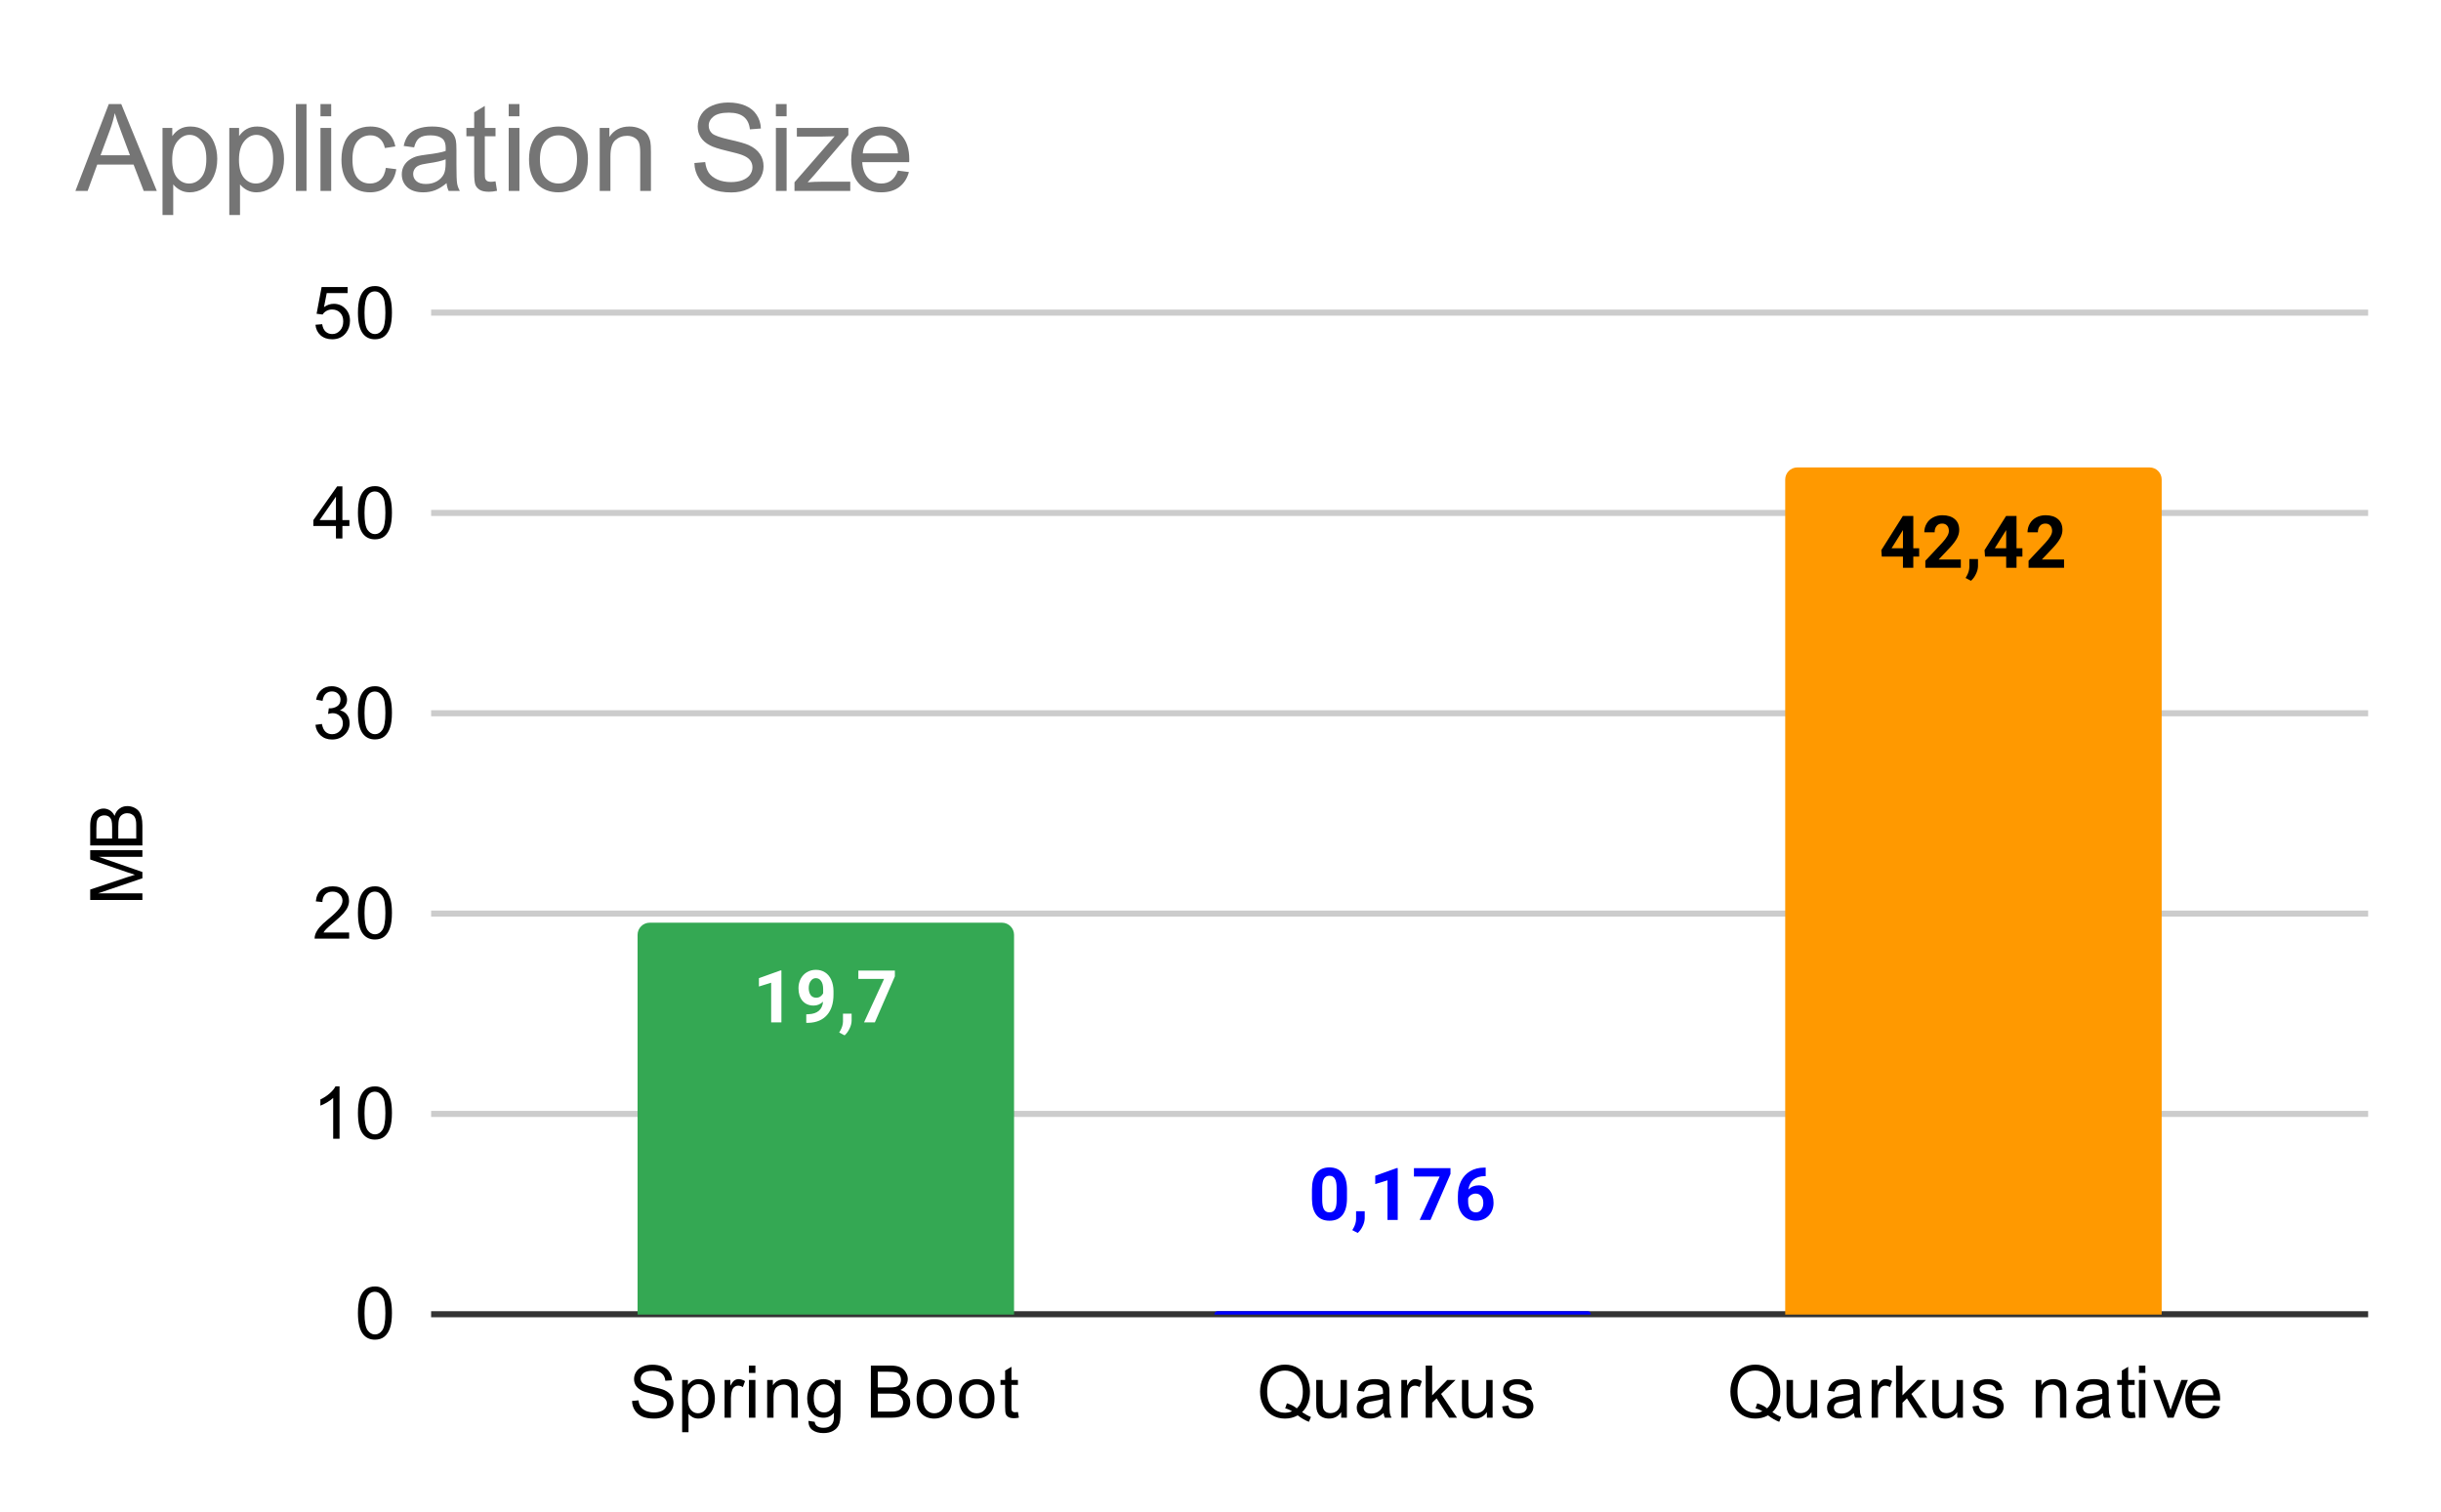 <svg version="1.1" viewBox="0.0 0.0 402.0 249.0" fill="none" stroke="none" stroke-linecap="square" stroke-miterlimit="10" width="402" height="249" xmlns:xlink="http://www.w3.org/1999/xlink" xmlns="http://www.w3.org/2000/svg"><path fill="#ffffff" d="M0 0L402.0 0L402.0 249.0L0 249.0L0 0Z" fill-rule="nonzero"/><path stroke="#333333" stroke-width="1.0" stroke-linecap="butt" d="M71.5 216.5L389.5 216.5" fill-rule="nonzero"/><path stroke="#cccccc" stroke-width="1.0" stroke-linecap="butt" d="M71.5 183.5L389.5 183.5" fill-rule="nonzero"/><path stroke="#cccccc" stroke-width="1.0" stroke-linecap="butt" d="M71.5 150.5L389.5 150.5" fill-rule="nonzero"/><path stroke="#cccccc" stroke-width="1.0" stroke-linecap="butt" d="M71.5 117.5L389.5 117.5" fill-rule="nonzero"/><path stroke="#cccccc" stroke-width="1.0" stroke-linecap="butt" d="M71.5 84.5L389.5 84.5" fill-rule="nonzero"/><path stroke="#cccccc" stroke-width="1.0" stroke-linecap="butt" d="M71.5 51.5L389.5 51.5" fill-rule="nonzero"/><clipPath id="id_0"><path d="M71.45 51.75L389.55 51.75L389.55 216.55L71.45 216.55L71.45 51.75Z" clip-rule="nonzero"/></clipPath><path stroke="#000000" stroke-width="2.0" stroke-linecap="butt" stroke-opacity="0.0" clip-path="url(#id_0)" d="M167.0 217.0L105.0 217.0L105.0 154.0C105.0 152.895 105.895 152.0 107.0 152.0L165.0 152.0C166.105 152.0 167.0 152.895 167.0 154.0Z" fill-rule="nonzero"/><path fill="#34a853" clip-path="url(#id_0)" d="M167.0 217.0L105.0 217.0L105.0 154.0C105.0 152.895 105.895 152.0 107.0 152.0L165.0 152.0C166.105 152.0 167.0 152.895 167.0 154.0Z" fill-rule="nonzero"/><path stroke="#000000" stroke-width="2.0" stroke-linecap="butt" stroke-opacity="0.0" clip-path="url(#id_0)" d="M262.0 217.0L200.0 217.0L200.0 216.5C200.0 216.224 200.224 216.0 200.5 216.0L261.5 216.0C261.776 216.0 262.0 216.224 262.0 216.5Z" fill-rule="nonzero"/><path fill="#0000ff" clip-path="url(#id_0)" d="M262.0 217.0L200.0 217.0L200.0 216.5C200.0 216.224 200.224 216.0 200.5 216.0L261.5 216.0C261.776 216.0 262.0 216.224 262.0 216.5Z" fill-rule="nonzero"/><path stroke="#000000" stroke-width="2.0" stroke-linecap="butt" stroke-opacity="0.0" clip-path="url(#id_0)" d="M356.0 217.0L294.0 217.0L294.0 79.0C294.0 77.895 294.895 77.0 296.0 77.0L354.0 77.0C355.105 77.0 356.0 77.895 356.0 79.0Z" fill-rule="nonzero"/><path fill="#ff9900" clip-path="url(#id_0)" d="M356.0 217.0L294.0 217.0L294.0 79.0C294.0 77.895 294.895 77.0 296.0 77.0L354.0 77.0C355.105 77.0 356.0 77.895 356.0 79.0Z" fill-rule="nonzero"/><path stroke="#34a853" stroke-width="3.0" stroke-linejoin="round" stroke-linecap="round" d="M128.688 168.419L127.0 168.419L127.0 161.888L124.984 162.513L124.984 161.138L128.516 159.872L128.688 159.872L128.688 168.419ZM135.547 165.013Q134.875 165.653 134.0 165.653Q132.859 165.653 132.172 164.888Q131.5 164.106 131.5 162.794Q131.5 161.95 131.859 161.247Q132.234 160.544 132.891 160.153Q133.547 159.763 134.375 159.763Q135.219 159.763 135.875 160.184Q136.531 160.606 136.891 161.403Q137.25 162.2 137.266 163.216L137.266 163.841Q137.266 165.981 136.203 167.2Q135.141 168.419 133.188 168.497L132.781 168.497L132.781 167.091L133.156 167.075Q135.359 166.981 135.547 165.013ZM134.406 164.356Q134.828 164.356 135.109 164.153Q135.406 163.934 135.562 163.638L135.562 162.95Q135.562 162.091 135.234 161.622Q134.906 161.138 134.359 161.138Q133.844 161.138 133.516 161.606Q133.188 162.059 133.188 162.763Q133.188 163.466 133.5 163.919Q133.828 164.356 134.406 164.356ZM139.094 170.559L138.203 170.091L138.422 169.716Q138.812 168.997 138.828 168.294L138.828 166.981L140.25 166.981L140.25 168.153Q140.234 168.794 139.906 169.45Q139.594 170.122 139.094 170.559ZM147.375 160.841L144.078 168.419L142.297 168.419L145.594 161.263L141.359 161.263L141.359 159.888L147.375 159.888L147.375 160.841Z" fill-rule="nonzero"/><path fill="#ffffff" d="M128.688 168.419L127.0 168.419L127.0 161.888L124.984 162.513L124.984 161.138L128.516 159.872L128.688 159.872L128.688 168.419ZM135.547 165.013Q134.875 165.653 134.0 165.653Q132.859 165.653 132.172 164.888Q131.5 164.106 131.5 162.794Q131.5 161.95 131.859 161.247Q132.234 160.544 132.891 160.153Q133.547 159.763 134.375 159.763Q135.219 159.763 135.875 160.184Q136.531 160.606 136.891 161.403Q137.25 162.2 137.266 163.216L137.266 163.841Q137.266 165.981 136.203 167.2Q135.141 168.419 133.188 168.497L132.781 168.497L132.781 167.091L133.156 167.075Q135.359 166.981 135.547 165.013ZM134.406 164.356Q134.828 164.356 135.109 164.153Q135.406 163.934 135.562 163.638L135.562 162.95Q135.562 162.091 135.234 161.622Q134.906 161.138 134.359 161.138Q133.844 161.138 133.516 161.606Q133.188 162.059 133.188 162.763Q133.188 163.466 133.5 163.919Q133.828 164.356 134.406 164.356ZM139.094 170.559L138.203 170.091L138.422 169.716Q138.812 168.997 138.828 168.294L138.828 166.981L140.25 166.981L140.25 168.153Q140.234 168.794 139.906 169.45Q139.594 170.122 139.094 170.559ZM147.375 160.841L144.078 168.419L142.297 168.419L145.594 161.263L141.359 161.263L141.359 159.888L147.375 159.888L147.375 160.841Z" fill-rule="nonzero"/><path stroke="#ffffff" stroke-width="3.0" stroke-linejoin="round" stroke-linecap="round" d="M221.828 197.439Q221.828 199.204 221.094 200.157Q220.359 201.095 218.953 201.095Q217.547 201.095 216.812 200.173Q216.078 199.251 216.062 197.532L216.062 195.954Q216.062 194.173 216.797 193.251Q217.547 192.314 218.938 192.314Q220.328 192.314 221.062 193.236Q221.812 194.157 221.828 195.876L221.828 197.439ZM220.125 195.72Q220.125 194.657 219.828 194.173Q219.547 193.689 218.938 193.689Q218.344 193.689 218.047 194.157Q217.766 194.611 217.75 195.595L217.75 197.657Q217.75 198.704 218.031 199.22Q218.312 199.72 218.953 199.72Q219.562 199.72 219.844 199.236Q220.125 198.751 220.125 197.751L220.125 195.72ZM223.594 203.111L222.703 202.642L222.922 202.267Q223.312 201.548 223.328 200.845L223.328 199.532L224.75 199.532L224.75 200.704Q224.734 201.345 224.406 202.001Q224.094 202.673 223.594 203.111ZM230.188 200.97L228.5 200.97L228.5 194.439L226.484 195.064L226.484 193.689L230.016 192.423L230.188 192.423L230.188 200.97ZM238.875 193.392L235.578 200.97L233.797 200.97L237.094 193.814L232.859 193.814L232.859 192.439L238.875 192.439L238.875 193.392ZM244.672 192.345L244.672 193.751L244.516 193.751Q243.359 193.767 242.656 194.345Q241.969 194.923 241.828 195.954Q242.5 195.267 243.531 195.267Q244.656 195.267 245.312 196.064Q245.969 196.861 245.969 198.157Q245.969 198.986 245.609 199.657Q245.25 200.329 244.578 200.72Q243.922 201.095 243.094 201.095Q241.75 201.095 240.922 200.157Q240.094 199.204 240.094 197.642L240.094 197.032Q240.094 195.642 240.609 194.579Q241.141 193.517 242.109 192.939Q243.094 192.361 244.391 192.345L244.672 192.345ZM243.016 196.626Q242.609 196.626 242.266 196.845Q241.938 197.048 241.781 197.407L241.781 197.923Q241.781 198.767 242.109 199.251Q242.453 199.72 243.062 199.72Q243.609 199.72 243.938 199.298Q244.281 198.861 244.281 198.173Q244.281 197.47 243.938 197.048Q243.594 196.626 243.016 196.626Z" fill-rule="nonzero"/><path fill="#0000ff" d="M221.828 197.439Q221.828 199.204 221.094 200.157Q220.359 201.095 218.953 201.095Q217.547 201.095 216.812 200.173Q216.078 199.251 216.062 197.532L216.062 195.954Q216.062 194.173 216.797 193.251Q217.547 192.314 218.938 192.314Q220.328 192.314 221.062 193.236Q221.812 194.157 221.828 195.876L221.828 197.439ZM220.125 195.72Q220.125 194.657 219.828 194.173Q219.547 193.689 218.938 193.689Q218.344 193.689 218.047 194.157Q217.766 194.611 217.75 195.595L217.75 197.657Q217.75 198.704 218.031 199.22Q218.312 199.72 218.953 199.72Q219.562 199.72 219.844 199.236Q220.125 198.751 220.125 197.751L220.125 195.72ZM223.594 203.111L222.703 202.642L222.922 202.267Q223.312 201.548 223.328 200.845L223.328 199.532L224.75 199.532L224.75 200.704Q224.734 201.345 224.406 202.001Q224.094 202.673 223.594 203.111ZM230.188 200.97L228.5 200.97L228.5 194.439L226.484 195.064L226.484 193.689L230.016 192.423L230.188 192.423L230.188 200.97ZM238.875 193.392L235.578 200.97L233.797 200.97L237.094 193.814L232.859 193.814L232.859 192.439L238.875 192.439L238.875 193.392ZM244.672 192.345L244.672 193.751L244.516 193.751Q243.359 193.767 242.656 194.345Q241.969 194.923 241.828 195.954Q242.5 195.267 243.531 195.267Q244.656 195.267 245.312 196.064Q245.969 196.861 245.969 198.157Q245.969 198.986 245.609 199.657Q245.25 200.329 244.578 200.72Q243.922 201.095 243.094 201.095Q241.75 201.095 240.922 200.157Q240.094 199.204 240.094 197.642L240.094 197.032Q240.094 195.642 240.609 194.579Q241.141 193.517 242.109 192.939Q243.094 192.361 244.391 192.345L244.672 192.345ZM243.016 196.626Q242.609 196.626 242.266 196.845Q241.938 197.048 241.781 197.407L241.781 197.923Q241.781 198.767 242.109 199.251Q242.453 199.72 243.062 199.72Q243.609 199.72 243.938 199.298Q244.281 198.861 244.281 198.173Q244.281 197.47 243.938 197.048Q243.594 196.626 243.016 196.626Z" fill-rule="nonzero"/><path stroke="#ff9900" stroke-width="3.0" stroke-linejoin="round" stroke-linecap="round" d="M315.094 90.315L316.062 90.315L316.062 91.69L315.094 91.69L315.094 93.534L313.391 93.534L313.391 91.69L309.906 91.69L309.828 90.627L313.375 85.002L315.094 85.002L315.094 90.315ZM311.516 90.315L313.391 90.315L313.391 87.315L313.281 87.502L311.516 90.315ZM322.922 93.534L317.078 93.534L317.078 92.377L319.844 89.424Q320.406 88.815 320.672 88.346Q320.953 87.877 320.953 87.471Q320.953 86.893 320.656 86.581Q320.375 86.252 319.844 86.252Q319.266 86.252 318.938 86.643Q318.609 87.034 318.609 87.69L316.906 87.69Q316.906 86.909 317.281 86.268Q317.656 85.612 318.328 85.252Q319.016 84.877 319.875 84.877Q321.188 84.877 321.922 85.518Q322.656 86.143 322.656 87.299Q322.656 87.94 322.328 88.596Q322.0 89.252 321.203 90.127L319.266 92.174L322.922 92.174L322.922 93.534ZM324.594 95.674L323.703 95.206L323.922 94.831Q324.312 94.112 324.328 93.409L324.328 92.096L325.75 92.096L325.75 93.268Q325.734 93.909 325.406 94.565Q325.094 95.237 324.594 95.674ZM332.094 90.315L333.062 90.315L333.062 91.69L332.094 91.69L332.094 93.534L330.391 93.534L330.391 91.69L326.906 91.69L326.828 90.627L330.375 85.002L332.094 85.002L332.094 90.315ZM328.516 90.315L330.391 90.315L330.391 87.315L330.281 87.502L328.516 90.315ZM339.922 93.534L334.078 93.534L334.078 92.377L336.844 89.424Q337.406 88.815 337.672 88.346Q337.953 87.877 337.953 87.471Q337.953 86.893 337.656 86.581Q337.375 86.252 336.844 86.252Q336.266 86.252 335.938 86.643Q335.609 87.034 335.609 87.69L333.906 87.69Q333.906 86.909 334.281 86.268Q334.656 85.612 335.328 85.252Q336.016 84.877 336.875 84.877Q338.188 84.877 338.922 85.518Q339.656 86.143 339.656 87.299Q339.656 87.94 339.328 88.596Q339.0 89.252 338.203 90.127L336.266 92.174L339.922 92.174L339.922 93.534Z" fill-rule="nonzero"/><path fill="#000000" d="M315.094 90.315L316.062 90.315L316.062 91.69L315.094 91.69L315.094 93.534L313.391 93.534L313.391 91.69L309.906 91.69L309.828 90.627L313.375 85.002L315.094 85.002L315.094 90.315ZM311.516 90.315L313.391 90.315L313.391 87.315L313.281 87.502L311.516 90.315ZM322.922 93.534L317.078 93.534L317.078 92.377L319.844 89.424Q320.406 88.815 320.672 88.346Q320.953 87.877 320.953 87.471Q320.953 86.893 320.656 86.581Q320.375 86.252 319.844 86.252Q319.266 86.252 318.938 86.643Q318.609 87.034 318.609 87.69L316.906 87.69Q316.906 86.909 317.281 86.268Q317.656 85.612 318.328 85.252Q319.016 84.877 319.875 84.877Q321.188 84.877 321.922 85.518Q322.656 86.143 322.656 87.299Q322.656 87.94 322.328 88.596Q322.0 89.252 321.203 90.127L319.266 92.174L322.922 92.174L322.922 93.534ZM324.594 95.674L323.703 95.206L323.922 94.831Q324.312 94.112 324.328 93.409L324.328 92.096L325.75 92.096L325.75 93.268Q325.734 93.909 325.406 94.565Q325.094 95.237 324.594 95.674ZM332.094 90.315L333.062 90.315L333.062 91.69L332.094 91.69L332.094 93.534L330.391 93.534L330.391 91.69L326.906 91.69L326.828 90.627L330.375 85.002L332.094 85.002L332.094 90.315ZM328.516 90.315L330.391 90.315L330.391 87.315L330.281 87.502L328.516 90.315ZM339.922 93.534L334.078 93.534L334.078 92.377L336.844 89.424Q337.406 88.815 337.672 88.346Q337.953 87.877 337.953 87.471Q337.953 86.893 337.656 86.581Q337.375 86.252 336.844 86.252Q336.266 86.252 335.938 86.643Q335.609 87.034 335.609 87.69L333.906 87.69Q333.906 86.909 334.281 86.268Q334.656 85.612 335.328 85.252Q336.016 84.877 336.875 84.877Q338.188 84.877 338.922 85.518Q339.656 86.143 339.656 87.299Q339.656 87.94 339.328 88.596Q339.0 89.252 338.203 90.127L336.266 92.174L339.922 92.174L339.922 93.534Z" fill-rule="nonzero"/><path fill="#000000" d="M23.45 148.259L14.856 148.259L14.856 146.541L20.934 144.509Q21.794 144.228 22.216 144.103Q21.747 143.963 20.841 143.65L14.856 141.588L14.856 140.056L23.45 140.056L23.45 141.15L16.263 141.15L23.45 143.65L23.45 144.681L16.138 147.166L23.45 147.166L23.45 148.259ZM23.45 139.275L14.856 139.275L14.856 136.041Q14.856 135.056 15.122 134.463Q15.388 133.869 15.934 133.541Q16.466 133.197 17.059 133.197Q17.606 133.197 18.091 133.494Q18.575 133.791 18.872 134.4Q19.106 133.619 19.669 133.213Q20.216 132.791 20.966 132.791Q21.559 132.791 22.091 133.041Q22.606 133.291 22.888 133.666Q23.169 134.041 23.309 134.619Q23.45 135.181 23.45 135.994L23.45 139.275ZM18.466 138.134L18.466 136.275Q18.466 135.525 18.372 135.197Q18.247 134.759 17.95 134.541Q17.638 134.322 17.184 134.322Q16.763 134.322 16.434 134.525Q16.106 134.728 15.997 135.119Q15.872 135.494 15.872 136.416L15.872 138.134L18.466 138.134ZM22.434 138.134L22.434 135.994Q22.434 135.447 22.388 135.228Q22.325 134.822 22.169 134.572Q21.997 134.306 21.684 134.134Q21.372 133.963 20.966 133.963Q20.481 133.963 20.122 134.213Q19.763 134.447 19.622 134.884Q19.481 135.322 19.481 136.15L19.481 138.134L22.434 138.134Z" fill-rule="nonzero"/><path fill="#000000" d="M58.95 216.316Q58.95 214.784 59.263 213.863Q59.575 212.925 60.184 212.425Q60.809 211.925 61.747 211.925Q62.434 211.925 62.95 212.206Q63.481 212.488 63.825 213.019Q64.169 213.534 64.356 214.284Q64.544 215.034 64.544 216.316Q64.544 217.831 64.231 218.753Q63.934 219.675 63.309 220.191Q62.7 220.691 61.747 220.691Q60.513 220.691 59.794 219.8Q58.95 218.738 58.95 216.316ZM60.028 216.316Q60.028 218.425 60.528 219.128Q61.028 219.831 61.747 219.831Q62.481 219.831 62.966 219.128Q63.466 218.425 63.466 216.316Q63.466 214.191 62.966 213.503Q62.481 212.8 61.731 212.8Q61.013 212.8 60.575 213.409Q60.028 214.191 60.028 216.316Z" fill-rule="nonzero"/><path fill="#000000" d="M55.919 187.59L54.872 187.59L54.872 180.871Q54.481 181.231 53.856 181.606Q53.247 181.965 52.763 182.137L52.763 181.121Q53.638 180.699 54.294 180.121Q54.966 179.528 55.247 178.965L55.919 178.965L55.919 187.59ZM58.95 183.356Q58.95 181.824 59.263 180.903Q59.575 179.965 60.184 179.465Q60.809 178.965 61.747 178.965Q62.434 178.965 62.95 179.246Q63.481 179.528 63.825 180.059Q64.169 180.574 64.356 181.324Q64.544 182.074 64.544 183.356Q64.544 184.871 64.231 185.793Q63.934 186.715 63.309 187.231Q62.7 187.731 61.747 187.731Q60.513 187.731 59.794 186.84Q58.95 185.778 58.95 183.356ZM60.028 183.356Q60.028 185.465 60.528 186.168Q61.028 186.871 61.747 186.871Q62.481 186.871 62.966 186.168Q63.466 185.465 63.466 183.356Q63.466 181.231 62.966 180.543Q62.481 179.84 61.731 179.84Q61.013 179.84 60.575 180.449Q60.028 181.231 60.028 183.356Z" fill-rule="nonzero"/><path fill="#000000" d="M57.497 153.614L57.497 154.63L51.809 154.63Q51.809 154.255 51.934 153.896Q52.153 153.317 52.622 152.755Q53.106 152.192 54.013 151.458Q55.419 150.302 55.903 149.63Q56.403 148.958 56.403 148.364Q56.403 147.739 55.95 147.317Q55.497 146.88 54.778 146.88Q54.013 146.88 53.559 147.333Q53.106 147.786 53.091 148.599L52.013 148.489Q52.122 147.271 52.841 146.646Q53.575 146.005 54.809 146.005Q56.044 146.005 56.763 146.692Q57.481 147.38 57.481 148.396Q57.481 148.911 57.263 149.411Q57.059 149.896 56.559 150.458Q56.075 151.005 54.95 151.958Q53.997 152.755 53.716 153.052Q53.45 153.333 53.278 153.614L57.497 153.614ZM58.95 150.396Q58.95 148.864 59.263 147.942Q59.575 147.005 60.184 146.505Q60.809 146.005 61.747 146.005Q62.434 146.005 62.95 146.286Q63.481 146.567 63.825 147.099Q64.169 147.614 64.356 148.364Q64.544 149.114 64.544 150.396Q64.544 151.911 64.231 152.833Q63.934 153.755 63.309 154.271Q62.7 154.771 61.747 154.771Q60.513 154.771 59.794 153.88Q58.95 152.817 58.95 150.396ZM60.028 150.396Q60.028 152.505 60.528 153.208Q61.028 153.911 61.747 153.911Q62.481 153.911 62.966 153.208Q63.466 152.505 63.466 150.396Q63.466 148.271 62.966 147.583Q62.481 146.88 61.731 146.88Q61.013 146.88 60.575 147.489Q60.028 148.271 60.028 150.396Z" fill-rule="nonzero"/><path fill="#000000" d="M51.95 119.404L53.013 119.264Q53.184 120.154 53.622 120.561Q54.059 120.951 54.684 120.951Q55.434 120.951 55.95 120.436Q56.466 119.92 56.466 119.154Q56.466 118.436 55.981 117.967Q55.513 117.483 54.778 117.483Q54.481 117.483 54.028 117.608L54.153 116.67Q54.263 116.686 54.325 116.686Q54.997 116.686 55.528 116.342Q56.075 115.983 56.075 115.248Q56.075 114.67 55.684 114.295Q55.294 113.904 54.669 113.904Q54.059 113.904 53.638 114.295Q53.231 114.686 53.122 115.451L52.059 115.264Q52.247 114.217 52.934 113.639Q53.622 113.045 54.638 113.045Q55.341 113.045 55.934 113.358Q56.528 113.654 56.841 114.17Q57.153 114.686 57.153 115.279Q57.153 115.826 56.856 116.295Q56.559 116.748 55.981 117.014Q56.731 117.186 57.153 117.748Q57.575 118.295 57.575 119.139Q57.575 120.264 56.747 121.045Q55.934 121.826 54.684 121.826Q53.559 121.826 52.809 121.154Q52.059 120.467 51.95 119.404ZM58.95 117.436Q58.95 115.904 59.263 114.983Q59.575 114.045 60.184 113.545Q60.809 113.045 61.747 113.045Q62.434 113.045 62.95 113.326Q63.481 113.608 63.825 114.139Q64.169 114.654 64.356 115.404Q64.544 116.154 64.544 117.436Q64.544 118.951 64.231 119.873Q63.934 120.795 63.309 121.311Q62.7 121.811 61.747 121.811Q60.513 121.811 59.794 120.92Q58.95 119.858 58.95 117.436ZM60.028 117.436Q60.028 119.545 60.528 120.248Q61.028 120.951 61.747 120.951Q62.481 120.951 62.966 120.248Q63.466 119.545 63.466 117.436Q63.466 115.311 62.966 114.623Q62.481 113.92 61.731 113.92Q61.013 113.92 60.575 114.529Q60.028 115.311 60.028 117.436Z" fill-rule="nonzero"/><path fill="#000000" d="M55.325 88.71L55.325 86.647L51.606 86.647L51.606 85.679L55.528 80.116L56.388 80.116L56.388 85.679L57.544 85.679L57.544 86.647L56.388 86.647L56.388 88.71L55.325 88.71ZM55.325 85.679L55.325 81.819L52.638 85.679L55.325 85.679ZM58.95 84.476Q58.95 82.944 59.263 82.022Q59.575 81.085 60.184 80.585Q60.809 80.085 61.747 80.085Q62.434 80.085 62.95 80.366Q63.481 80.647 63.825 81.179Q64.169 81.694 64.356 82.444Q64.544 83.194 64.544 84.476Q64.544 85.991 64.231 86.913Q63.934 87.835 63.309 88.351Q62.7 88.851 61.747 88.851Q60.513 88.851 59.794 87.96Q58.95 86.897 58.95 84.476ZM60.028 84.476Q60.028 86.585 60.528 87.288Q61.028 87.991 61.747 87.991Q62.481 87.991 62.966 87.288Q63.466 86.585 63.466 84.476Q63.466 82.351 62.966 81.663Q62.481 80.96 61.731 80.96Q61.013 80.96 60.575 81.569Q60.028 82.351 60.028 84.476Z" fill-rule="nonzero"/><path fill="#000000" d="M51.95 53.5L53.059 53.406Q53.184 54.219 53.622 54.625Q54.075 55.031 54.716 55.031Q55.466 55.031 55.997 54.453Q56.528 53.875 56.528 52.938Q56.528 52.031 56.013 51.516Q55.513 50.984 54.684 50.984Q54.184 50.984 53.763 51.219Q53.356 51.453 53.122 51.812L52.138 51.688L52.966 47.281L57.247 47.281L57.247 48.281L53.809 48.281L53.356 50.594Q54.122 50.047 54.966 50.047Q56.091 50.047 56.856 50.828Q57.638 51.609 57.638 52.844Q57.638 54.0 56.966 54.859Q56.138 55.891 54.716 55.891Q53.544 55.891 52.794 55.234Q52.059 54.578 51.95 53.5ZM58.95 51.516Q58.95 49.984 59.263 49.062Q59.575 48.125 60.184 47.625Q60.809 47.125 61.747 47.125Q62.434 47.125 62.95 47.406Q63.481 47.688 63.825 48.219Q64.169 48.734 64.356 49.484Q64.544 50.234 64.544 51.516Q64.544 53.031 64.231 53.953Q63.934 54.875 63.309 55.391Q62.7 55.891 61.747 55.891Q60.513 55.891 59.794 55.0Q58.95 53.938 58.95 51.516ZM60.028 51.516Q60.028 53.625 60.528 54.328Q61.028 55.031 61.747 55.031Q62.481 55.031 62.966 54.328Q63.466 53.625 63.466 51.516Q63.466 49.391 62.966 48.703Q62.481 48.0 61.731 48.0Q61.013 48.0 60.575 48.609Q60.028 49.391 60.028 51.516Z" fill-rule="nonzero"/><path fill="#000000" d="M104.092 230.784L105.154 230.691Q105.232 231.347 105.514 231.753Q105.795 232.159 106.373 232.425Q106.967 232.675 107.701 232.675Q108.342 232.675 108.842 232.488Q109.342 232.284 109.576 231.956Q109.826 231.613 109.826 231.222Q109.826 230.816 109.592 230.519Q109.357 230.206 108.826 230.003Q108.467 229.863 107.279 229.581Q106.107 229.3 105.639 229.05Q105.014 228.722 104.717 228.253Q104.42 227.769 104.42 227.175Q104.42 226.534 104.779 225.972Q105.154 225.394 105.857 225.113Q106.576 224.816 107.435 224.816Q108.389 224.816 109.123 225.128Q109.857 225.425 110.248 226.034Q110.639 226.628 110.67 227.378L109.576 227.456Q109.482 226.644 108.967 226.238Q108.467 225.816 107.482 225.816Q106.451 225.816 105.982 226.191Q105.514 226.566 105.514 227.097Q105.514 227.566 105.842 227.863Q106.17 228.159 107.545 228.472Q108.935 228.784 109.451 229.019Q110.201 229.378 110.56 229.909Q110.92 230.425 110.92 231.128Q110.92 231.816 110.529 232.425Q110.139 233.019 109.404 233.363Q108.67 233.691 107.748 233.691Q106.576 233.691 105.779 233.363Q104.998 233.019 104.545 232.331Q104.107 231.644 104.092 230.784ZM112.342 235.941L112.342 227.331L113.295 227.331L113.295 228.128Q113.639 227.659 114.06 227.425Q114.498 227.191 115.107 227.191Q115.904 227.191 116.514 227.597Q117.123 228.003 117.42 228.753Q117.732 229.503 117.732 230.394Q117.732 231.347 117.389 232.113Q117.06 232.878 116.404 233.284Q115.748 233.691 115.029 233.691Q114.498 233.691 114.076 233.472Q113.654 233.238 113.389 232.909L113.389 235.941L112.342 235.941ZM113.295 230.472Q113.295 231.675 113.779 232.253Q114.264 232.816 114.951 232.816Q115.654 232.816 116.154 232.222Q116.654 231.628 116.654 230.378Q116.654 229.191 116.17 228.613Q115.685 228.019 114.998 228.019Q114.326 228.019 113.81 228.644Q113.295 229.269 113.295 230.472ZM119.326 233.55L119.326 227.331L120.279 227.331L120.279 228.269Q120.639 227.613 120.935 227.409Q121.248 227.191 121.623 227.191Q122.154 227.191 122.701 227.519L122.342 228.503Q121.951 228.269 121.576 228.269Q121.217 228.269 120.935 228.488Q120.67 228.691 120.56 229.066Q120.373 229.628 120.373 230.284L120.373 233.55L119.326 233.55ZM123.342 226.175L123.342 224.956L124.404 224.956L124.404 226.175L123.342 226.175ZM123.342 233.55L123.342 227.331L124.404 227.331L124.404 233.55L123.342 233.55ZM126.342 233.55L126.342 227.331L127.279 227.331L127.279 228.206Q127.967 227.191 129.264 227.191Q129.826 227.191 130.295 227.394Q130.779 227.597 131.014 227.925Q131.248 228.253 131.342 228.691Q131.389 228.988 131.389 229.722L131.389 233.55L130.342 233.55L130.342 229.769Q130.342 229.113 130.217 228.8Q130.092 228.488 129.779 228.3Q129.467 228.097 129.045 228.097Q128.373 228.097 127.873 228.534Q127.389 228.956 127.389 230.144L127.389 233.55L126.342 233.55ZM133.139 234.066L134.17 234.222Q134.232 234.691 134.529 234.909Q134.92 235.206 135.592 235.206Q136.326 235.206 136.717 234.909Q137.123 234.613 137.264 234.097Q137.357 233.769 137.342 232.738Q136.654 233.55 135.623 233.55Q134.342 233.55 133.639 232.628Q132.935 231.691 132.935 230.409Q132.935 229.519 133.248 228.769Q133.576 228.003 134.185 227.597Q134.795 227.191 135.623 227.191Q136.732 227.191 137.451 228.081L137.451 227.331L138.42 227.331L138.42 232.706Q138.42 234.159 138.123 234.769Q137.826 235.378 137.185 235.722Q136.545 236.081 135.607 236.081Q134.498 236.081 133.81 235.581Q133.123 235.081 133.139 234.066ZM134.014 230.331Q134.014 231.55 134.498 232.113Q134.982 232.675 135.717 232.675Q136.451 232.675 136.935 232.113Q137.435 231.55 137.435 230.363Q137.435 229.222 136.92 228.644Q136.42 228.066 135.701 228.066Q134.998 228.066 134.498 228.644Q134.014 229.206 134.014 230.331ZM143.42 233.55L143.42 224.956L146.654 224.956Q147.639 224.956 148.232 225.222Q148.826 225.488 149.154 226.034Q149.498 226.566 149.498 227.159Q149.498 227.706 149.201 228.191Q148.904 228.675 148.295 228.972Q149.076 229.206 149.482 229.769Q149.904 230.316 149.904 231.066Q149.904 231.659 149.654 232.191Q149.404 232.706 149.029 232.988Q148.654 233.269 148.076 233.409Q147.514 233.55 146.701 233.55L143.42 233.55ZM144.56 228.566L146.42 228.566Q147.17 228.566 147.498 228.472Q147.935 228.347 148.154 228.05Q148.373 227.738 148.373 227.284Q148.373 226.863 148.17 226.534Q147.967 226.206 147.576 226.097Q147.201 225.972 146.279 225.972L144.56 225.972L144.56 228.566ZM144.56 232.534L146.701 232.534Q147.248 232.534 147.467 232.488Q147.873 232.425 148.123 232.269Q148.389 232.097 148.56 231.784Q148.732 231.472 148.732 231.066Q148.732 230.581 148.482 230.222Q148.248 229.863 147.81 229.722Q147.373 229.581 146.545 229.581L144.56 229.581L144.56 232.534ZM150.951 230.441Q150.951 228.706 151.904 227.878Q152.701 227.191 153.857 227.191Q155.139 227.191 155.951 228.034Q156.779 228.863 156.779 230.347Q156.779 231.55 156.42 232.238Q156.06 232.925 155.357 233.316Q154.67 233.691 153.857 233.691Q152.56 233.691 151.748 232.863Q150.951 232.019 150.951 230.441ZM152.029 230.441Q152.029 231.628 152.545 232.222Q153.076 232.816 153.857 232.816Q154.654 232.816 155.17 232.222Q155.685 231.628 155.685 230.409Q155.685 229.253 155.154 228.659Q154.639 228.066 153.857 228.066Q153.076 228.066 152.545 228.659Q152.029 229.238 152.029 230.441ZM157.951 230.441Q157.951 228.706 158.904 227.878Q159.701 227.191 160.857 227.191Q162.139 227.191 162.951 228.034Q163.779 228.863 163.779 230.347Q163.779 231.55 163.42 232.238Q163.06 232.925 162.357 233.316Q161.67 233.691 160.857 233.691Q159.56 233.691 158.748 232.863Q157.951 232.019 157.951 230.441ZM159.029 230.441Q159.029 231.628 159.545 232.222Q160.076 232.816 160.857 232.816Q161.654 232.816 162.17 232.222Q162.685 231.628 162.685 230.409Q162.685 229.253 162.154 228.659Q161.639 228.066 160.857 228.066Q160.076 228.066 159.545 228.659Q159.029 229.238 159.029 230.441ZM167.639 232.613L167.795 233.534Q167.342 233.628 166.998 233.628Q166.42 233.628 166.107 233.456Q165.795 233.269 165.654 232.972Q165.529 232.675 165.529 231.722L165.529 228.144L164.764 228.144L164.764 227.331L165.529 227.331L165.529 225.784L166.576 225.159L166.576 227.331L167.639 227.331L167.639 228.144L166.576 228.144L166.576 231.784Q166.576 232.238 166.623 232.363Q166.685 232.488 166.81 232.566Q166.935 232.644 167.17 232.644Q167.357 232.644 167.639 232.613Z" fill-rule="nonzero"/><path fill="#000000" d="M214.438 232.628Q215.234 233.175 215.891 233.425L215.562 234.222Q214.641 233.878 213.719 233.159Q212.766 233.691 211.609 233.691Q210.438 233.691 209.484 233.128Q208.547 232.566 208.031 231.55Q207.516 230.534 207.516 229.253Q207.516 227.988 208.031 226.941Q208.547 225.894 209.5 225.347Q210.453 224.8 211.625 224.8Q212.812 224.8 213.766 225.378Q214.734 225.941 215.234 226.956Q215.734 227.972 215.734 229.253Q215.734 230.316 215.406 231.159Q215.094 232.003 214.438 232.628ZM211.938 231.175Q212.922 231.456 213.562 232.003Q214.562 231.081 214.562 229.253Q214.562 228.206 214.203 227.425Q213.844 226.644 213.156 226.222Q212.484 225.784 211.641 225.784Q210.359 225.784 209.516 226.659Q208.688 227.519 208.688 229.253Q208.688 230.925 209.516 231.831Q210.344 232.722 211.641 232.722Q212.25 232.722 212.781 232.488Q212.25 232.144 211.656 232.003L211.938 231.175ZM220.875 233.55L220.875 232.628Q220.141 233.691 218.891 233.691Q218.344 233.691 217.859 233.488Q217.391 233.269 217.156 232.956Q216.922 232.628 216.828 232.159Q216.766 231.863 216.766 231.175L216.766 227.331L217.828 227.331L217.828 230.784Q217.828 231.597 217.891 231.894Q217.984 232.3 218.297 232.55Q218.625 232.784 219.109 232.784Q219.578 232.784 219.984 232.55Q220.406 232.3 220.578 231.878Q220.766 231.456 220.766 230.659L220.766 227.331L221.812 227.331L221.812 233.55L220.875 233.55ZM227.859 232.784Q227.266 233.284 226.719 233.488Q226.188 233.691 225.562 233.691Q224.531 233.691 223.984 233.191Q223.438 232.691 223.438 231.909Q223.438 231.456 223.641 231.081Q223.844 230.691 224.188 230.472Q224.531 230.238 224.953 230.128Q225.25 230.034 225.891 229.956Q227.156 229.816 227.766 229.597Q227.766 229.378 227.766 229.331Q227.766 228.675 227.469 228.409Q227.062 228.066 226.266 228.066Q225.531 228.066 225.172 228.331Q224.812 228.581 224.641 229.238L223.609 229.097Q223.75 228.441 224.078 228.034Q224.406 227.628 225.016 227.409Q225.625 227.191 226.422 227.191Q227.219 227.191 227.719 227.378Q228.219 227.566 228.453 227.847Q228.688 228.128 228.781 228.566Q228.828 228.831 228.828 229.534L228.828 230.941Q228.828 232.409 228.891 232.8Q228.969 233.191 229.172 233.55L228.062 233.55Q227.906 233.222 227.859 232.784ZM227.766 230.425Q227.188 230.659 226.047 230.831Q225.391 230.925 225.125 231.05Q224.859 231.159 224.703 231.378Q224.562 231.597 224.562 231.878Q224.562 232.3 224.875 232.581Q225.203 232.863 225.812 232.863Q226.422 232.863 226.891 232.597Q227.375 232.331 227.594 231.863Q227.766 231.503 227.766 230.816L227.766 230.425ZM230.781 233.55L230.781 227.331L231.734 227.331L231.734 228.269Q232.094 227.613 232.391 227.409Q232.703 227.191 233.078 227.191Q233.609 227.191 234.156 227.519L233.797 228.503Q233.406 228.269 233.031 228.269Q232.672 228.269 232.391 228.488Q232.125 228.691 232.016 229.066Q231.828 229.628 231.828 230.284L231.828 233.55L230.781 233.55ZM234.797 233.55L234.797 224.956L235.859 224.956L235.859 229.863L238.344 227.331L239.719 227.331L237.328 229.628L239.953 233.55L238.656 233.55L236.594 230.363L235.859 231.081L235.859 233.55L234.797 233.55ZM244.875 233.55L244.875 232.628Q244.141 233.691 242.891 233.691Q242.344 233.691 241.859 233.488Q241.391 233.269 241.156 232.956Q240.922 232.628 240.828 232.159Q240.766 231.863 240.766 231.175L240.766 227.331L241.828 227.331L241.828 230.784Q241.828 231.597 241.891 231.894Q241.984 232.3 242.297 232.55Q242.625 232.784 243.109 232.784Q243.578 232.784 243.984 232.55Q244.406 232.3 244.578 231.878Q244.766 231.456 244.766 230.659L244.766 227.331L245.812 227.331L245.812 233.55L244.875 233.55ZM247.375 231.691L248.406 231.534Q248.5 232.159 248.891 232.488Q249.297 232.816 250.031 232.816Q250.75 232.816 251.094 232.534Q251.453 232.238 251.453 231.831Q251.453 231.472 251.141 231.269Q250.922 231.128 250.062 230.909Q248.906 230.613 248.453 230.409Q248.016 230.191 247.781 229.816Q247.547 229.441 247.547 228.972Q247.547 228.566 247.734 228.206Q247.922 227.847 248.25 227.613Q248.5 227.441 248.922 227.316Q249.344 227.191 249.844 227.191Q250.562 227.191 251.109 227.409Q251.672 227.613 251.938 227.972Q252.203 228.331 252.297 228.925L251.266 229.066Q251.203 228.597 250.859 228.331Q250.531 228.05 249.906 228.05Q249.188 228.05 248.875 228.3Q248.562 228.534 248.562 228.863Q248.562 229.066 248.688 229.222Q248.828 229.394 249.094 229.503Q249.25 229.566 250.031 229.769Q251.156 230.081 251.594 230.269Q252.031 230.456 252.281 230.816Q252.531 231.175 252.531 231.722Q252.531 232.253 252.219 232.722Q251.922 233.175 251.344 233.441Q250.766 233.691 250.031 233.691Q248.812 233.691 248.172 233.191Q247.547 232.675 247.375 231.691Z" fill-rule="nonzero"/><path fill="#000000" d="M291.893 232.628Q292.69 233.175 293.346 233.425L293.018 234.222Q292.096 233.878 291.174 233.159Q290.221 233.691 289.065 233.691Q287.893 233.691 286.94 233.128Q286.002 232.566 285.486 231.55Q284.971 230.534 284.971 229.253Q284.971 227.988 285.486 226.941Q286.002 225.894 286.955 225.347Q287.908 224.8 289.08 224.8Q290.268 224.8 291.221 225.378Q292.19 225.941 292.69 226.956Q293.19 227.972 293.19 229.253Q293.19 230.316 292.861 231.159Q292.549 232.003 291.893 232.628ZM289.393 231.175Q290.377 231.456 291.018 232.003Q292.018 231.081 292.018 229.253Q292.018 228.206 291.658 227.425Q291.299 226.644 290.611 226.222Q289.94 225.784 289.096 225.784Q287.815 225.784 286.971 226.659Q286.143 227.519 286.143 229.253Q286.143 230.925 286.971 231.831Q287.799 232.722 289.096 232.722Q289.705 232.722 290.236 232.488Q289.705 232.144 289.111 232.003L289.393 231.175ZM298.33 233.55L298.33 232.628Q297.596 233.691 296.346 233.691Q295.799 233.691 295.315 233.488Q294.846 233.269 294.611 232.956Q294.377 232.628 294.283 232.159Q294.221 231.863 294.221 231.175L294.221 227.331L295.283 227.331L295.283 230.784Q295.283 231.597 295.346 231.894Q295.44 232.3 295.752 232.55Q296.08 232.784 296.565 232.784Q297.033 232.784 297.44 232.55Q297.861 232.3 298.033 231.878Q298.221 231.456 298.221 230.659L298.221 227.331L299.268 227.331L299.268 233.55L298.33 233.55ZM305.315 232.784Q304.721 233.284 304.174 233.488Q303.643 233.691 303.018 233.691Q301.986 233.691 301.44 233.191Q300.893 232.691 300.893 231.909Q300.893 231.456 301.096 231.081Q301.299 230.691 301.643 230.472Q301.986 230.238 302.408 230.128Q302.705 230.034 303.346 229.956Q304.611 229.816 305.221 229.597Q305.221 229.378 305.221 229.331Q305.221 228.675 304.924 228.409Q304.518 228.066 303.721 228.066Q302.986 228.066 302.627 228.331Q302.268 228.581 302.096 229.238L301.065 229.097Q301.205 228.441 301.533 228.034Q301.861 227.628 302.471 227.409Q303.08 227.191 303.877 227.191Q304.674 227.191 305.174 227.378Q305.674 227.566 305.908 227.847Q306.143 228.128 306.236 228.566Q306.283 228.831 306.283 229.534L306.283 230.941Q306.283 232.409 306.346 232.8Q306.424 233.191 306.627 233.55L305.518 233.55Q305.361 233.222 305.315 232.784ZM305.221 230.425Q304.643 230.659 303.502 230.831Q302.846 230.925 302.58 231.05Q302.315 231.159 302.158 231.378Q302.018 231.597 302.018 231.878Q302.018 232.3 302.33 232.581Q302.658 232.863 303.268 232.863Q303.877 232.863 304.346 232.597Q304.83 232.331 305.049 231.863Q305.221 231.503 305.221 230.816L305.221 230.425ZM308.236 233.55L308.236 227.331L309.19 227.331L309.19 228.269Q309.549 227.613 309.846 227.409Q310.158 227.191 310.533 227.191Q311.065 227.191 311.611 227.519L311.252 228.503Q310.861 228.269 310.486 228.269Q310.127 228.269 309.846 228.488Q309.58 228.691 309.471 229.066Q309.283 229.628 309.283 230.284L309.283 233.55L308.236 233.55ZM312.252 233.55L312.252 224.956L313.315 224.956L313.315 229.863L315.799 227.331L317.174 227.331L314.783 229.628L317.408 233.55L316.111 233.55L314.049 230.363L313.315 231.081L313.315 233.55L312.252 233.55ZM322.33 233.55L322.33 232.628Q321.596 233.691 320.346 233.691Q319.799 233.691 319.315 233.488Q318.846 233.269 318.611 232.956Q318.377 232.628 318.283 232.159Q318.221 231.863 318.221 231.175L318.221 227.331L319.283 227.331L319.283 230.784Q319.283 231.597 319.346 231.894Q319.44 232.3 319.752 232.55Q320.08 232.784 320.565 232.784Q321.033 232.784 321.44 232.55Q321.861 232.3 322.033 231.878Q322.221 231.456 322.221 230.659L322.221 227.331L323.268 227.331L323.268 233.55L322.33 233.55ZM324.83 231.691L325.861 231.534Q325.955 232.159 326.346 232.488Q326.752 232.816 327.486 232.816Q328.205 232.816 328.549 232.534Q328.908 232.238 328.908 231.831Q328.908 231.472 328.596 231.269Q328.377 231.128 327.518 230.909Q326.361 230.613 325.908 230.409Q325.471 230.191 325.236 229.816Q325.002 229.441 325.002 228.972Q325.002 228.566 325.19 228.206Q325.377 227.847 325.705 227.613Q325.955 227.441 326.377 227.316Q326.799 227.191 327.299 227.191Q328.018 227.191 328.565 227.409Q329.127 227.613 329.393 227.972Q329.658 228.331 329.752 228.925L328.721 229.066Q328.658 228.597 328.315 228.331Q327.986 228.05 327.361 228.05Q326.643 228.05 326.33 228.3Q326.018 228.534 326.018 228.863Q326.018 229.066 326.143 229.222Q326.283 229.394 326.549 229.503Q326.705 229.566 327.486 229.769Q328.611 230.081 329.049 230.269Q329.486 230.456 329.736 230.816Q329.986 231.175 329.986 231.722Q329.986 232.253 329.674 232.722Q329.377 233.175 328.799 233.441Q328.221 233.691 327.486 233.691Q326.268 233.691 325.627 233.191Q325.002 232.675 324.83 231.691ZM335.252 233.55L335.252 227.331L336.19 227.331L336.19 228.206Q336.877 227.191 338.174 227.191Q338.736 227.191 339.205 227.394Q339.69 227.597 339.924 227.925Q340.158 228.253 340.252 228.691Q340.299 228.988 340.299 229.722L340.299 233.55L339.252 233.55L339.252 229.769Q339.252 229.113 339.127 228.8Q339.002 228.488 338.69 228.3Q338.377 228.097 337.955 228.097Q337.283 228.097 336.783 228.534Q336.299 228.956 336.299 230.144L336.299 233.55L335.252 233.55ZM346.315 232.784Q345.721 233.284 345.174 233.488Q344.643 233.691 344.018 233.691Q342.986 233.691 342.44 233.191Q341.893 232.691 341.893 231.909Q341.893 231.456 342.096 231.081Q342.299 230.691 342.643 230.472Q342.986 230.238 343.408 230.128Q343.705 230.034 344.346 229.956Q345.611 229.816 346.221 229.597Q346.221 229.378 346.221 229.331Q346.221 228.675 345.924 228.409Q345.518 228.066 344.721 228.066Q343.986 228.066 343.627 228.331Q343.268 228.581 343.096 229.238L342.065 229.097Q342.205 228.441 342.533 228.034Q342.861 227.628 343.471 227.409Q344.08 227.191 344.877 227.191Q345.674 227.191 346.174 227.378Q346.674 227.566 346.908 227.847Q347.143 228.128 347.236 228.566Q347.283 228.831 347.283 229.534L347.283 230.941Q347.283 232.409 347.346 232.8Q347.424 233.191 347.627 233.55L346.518 233.55Q346.361 233.222 346.315 232.784ZM346.221 230.425Q345.643 230.659 344.502 230.831Q343.846 230.925 343.58 231.05Q343.315 231.159 343.158 231.378Q343.018 231.597 343.018 231.878Q343.018 232.3 343.33 232.581Q343.658 232.863 344.268 232.863Q344.877 232.863 345.346 232.597Q345.83 232.331 346.049 231.863Q346.221 231.503 346.221 230.816L346.221 230.425ZM351.549 232.613L351.705 233.534Q351.252 233.628 350.908 233.628Q350.33 233.628 350.018 233.456Q349.705 233.269 349.565 232.972Q349.44 232.675 349.44 231.722L349.44 228.144L348.674 228.144L348.674 227.331L349.44 227.331L349.44 225.784L350.486 225.159L350.486 227.331L351.549 227.331L351.549 228.144L350.486 228.144L350.486 231.784Q350.486 232.238 350.533 232.363Q350.596 232.488 350.721 232.566Q350.846 232.644 351.08 232.644Q351.268 232.644 351.549 232.613ZM352.252 226.175L352.252 224.956L353.315 224.956L353.315 226.175L352.252 226.175ZM352.252 233.55L352.252 227.331L353.315 227.331L353.315 233.55L352.252 233.55ZM356.971 233.55L354.611 227.331L355.721 227.331L357.065 231.05Q357.268 231.659 357.455 232.3Q357.596 231.816 357.846 231.128L359.236 227.331L360.315 227.331L357.955 233.55L356.971 233.55ZM364.502 231.55L365.596 231.675Q365.346 232.628 364.643 233.159Q363.94 233.691 362.861 233.691Q361.502 233.691 360.69 232.847Q359.893 232.003 359.893 230.488Q359.893 228.925 360.705 228.066Q361.518 227.191 362.799 227.191Q364.049 227.191 364.83 228.034Q365.627 228.878 365.627 230.425Q365.627 230.519 365.627 230.706L360.986 230.706Q361.049 231.738 361.565 232.284Q362.08 232.816 362.861 232.816Q363.44 232.816 363.846 232.519Q364.268 232.206 364.502 231.55ZM361.049 229.847L364.518 229.847Q364.455 229.05 364.127 228.659Q363.611 228.05 362.815 228.05Q362.08 228.05 361.58 228.534Q361.096 229.019 361.049 229.847Z" fill-rule="nonzero"/><path fill="#757575" d="M12.419 31.45L17.919 17.137L19.966 17.137L25.825 31.45L23.669 31.45L21.997 27.106L16.012 27.106L14.434 31.45L12.419 31.45ZM16.559 25.575L21.403 25.575L19.919 21.606Q19.231 19.794 18.903 18.637Q18.622 20.012 18.122 21.372L16.559 25.575ZM26.762 35.419L26.762 21.075L28.372 21.075L28.372 22.419Q28.934 21.637 29.637 21.247Q30.356 20.841 31.372 20.841Q32.7 20.841 33.716 21.528Q34.731 22.216 35.247 23.466Q35.778 24.7 35.778 26.184Q35.778 27.778 35.2 29.059Q34.638 30.325 33.544 31.012Q32.45 31.684 31.247 31.684Q30.372 31.684 29.669 31.309Q28.981 30.934 28.528 30.372L28.528 35.419L26.762 35.419ZM28.356 26.325Q28.356 28.325 29.169 29.278Q29.981 30.231 31.137 30.231Q32.309 30.231 33.138 29.247Q33.981 28.262 33.981 26.169Q33.981 24.2 33.153 23.216Q32.341 22.216 31.216 22.216Q30.091 22.216 29.216 23.278Q28.356 24.325 28.356 26.325ZM37.763 35.419L37.763 21.075L39.372 21.075L39.372 22.419Q39.934 21.637 40.638 21.247Q41.356 20.841 42.372 20.841Q43.7 20.841 44.716 21.528Q45.731 22.216 46.247 23.466Q46.778 24.7 46.778 26.184Q46.778 27.778 46.2 29.059Q45.638 30.325 44.544 31.012Q43.45 31.684 42.247 31.684Q41.372 31.684 40.669 31.309Q39.981 30.934 39.528 30.372L39.528 35.419L37.763 35.419ZM39.356 26.325Q39.356 28.325 40.169 29.278Q40.981 30.231 42.138 30.231Q43.309 30.231 44.138 29.247Q44.981 28.262 44.981 26.169Q44.981 24.2 44.153 23.216Q43.341 22.216 42.216 22.216Q41.091 22.216 40.216 23.278Q39.356 24.325 39.356 26.325ZM48.731 31.45L48.731 17.137L50.481 17.137L50.481 31.45L48.731 31.45ZM52.778 19.153L52.778 17.137L54.544 17.137L54.544 19.153L52.778 19.153ZM52.778 31.45L52.778 21.075L54.544 21.075L54.544 31.45L52.778 31.45ZM63.544 27.653L65.263 27.872Q64.981 29.669 63.809 30.684Q62.653 31.684 60.95 31.684Q58.825 31.684 57.528 30.294Q56.231 28.903 56.231 26.309Q56.231 24.622 56.778 23.372Q57.341 22.106 58.481 21.481Q59.622 20.841 60.966 20.841Q62.653 20.841 63.716 21.7Q64.794 22.559 65.106 24.122L63.388 24.387Q63.153 23.341 62.528 22.825Q61.903 22.294 61.028 22.294Q59.7 22.294 58.872 23.247Q58.044 24.2 58.044 26.247Q58.044 28.341 58.841 29.294Q59.638 30.231 60.934 30.231Q61.966 30.231 62.653 29.606Q63.356 28.966 63.544 27.653ZM73.544 30.169Q72.559 30.997 71.653 31.341Q70.747 31.684 69.716 31.684Q68.013 31.684 67.091 30.856Q66.169 30.012 66.169 28.716Q66.169 27.95 66.513 27.325Q66.872 26.7 67.434 26.325Q67.997 25.934 68.7 25.731Q69.216 25.606 70.263 25.466Q72.388 25.216 73.388 24.872Q73.403 24.512 73.403 24.403Q73.403 23.341 72.903 22.887Q72.231 22.294 70.903 22.294Q69.653 22.294 69.059 22.731Q68.481 23.169 68.2 24.278L66.481 24.044Q66.716 22.934 67.247 22.262Q67.778 21.575 68.794 21.216Q69.809 20.841 71.153 20.841Q72.481 20.841 73.309 21.153Q74.138 21.466 74.528 21.95Q74.919 22.419 75.075 23.137Q75.169 23.591 75.169 24.762L75.169 27.106Q75.169 29.559 75.278 30.216Q75.388 30.856 75.731 31.45L73.888 31.45Q73.622 30.903 73.544 30.169ZM73.388 26.247Q72.434 26.637 70.513 26.903Q69.434 27.059 68.981 27.262Q68.544 27.45 68.294 27.825Q68.044 28.2 68.044 28.669Q68.044 29.372 68.575 29.841Q69.106 30.309 70.138 30.309Q71.153 30.309 71.934 29.872Q72.731 29.419 73.106 28.653Q73.388 28.044 73.388 26.887L73.388 26.247ZM81.606 29.872L81.856 31.434Q81.122 31.591 80.528 31.591Q79.575 31.591 79.044 31.294Q78.528 30.981 78.309 30.497Q78.091 29.997 78.091 28.419L78.091 22.45L76.809 22.45L76.809 21.075L78.091 21.075L78.091 18.512L79.841 17.45L79.841 21.075L81.606 21.075L81.606 22.45L79.841 22.45L79.841 28.512Q79.841 29.262 79.934 29.481Q80.028 29.684 80.231 29.825Q80.45 29.95 80.841 29.95Q81.122 29.95 81.606 29.872ZM83.778 19.153L83.778 17.137L85.544 17.137L85.544 19.153L83.778 19.153ZM83.778 31.45L83.778 21.075L85.544 21.075L85.544 31.45L83.778 31.45ZM87.122 26.262Q87.122 23.387 88.716 21.997Q90.059 20.841 91.981 20.841Q94.122 20.841 95.466 22.247Q96.825 23.653 96.825 26.122Q96.825 28.122 96.231 29.278Q95.638 30.419 94.481 31.059Q93.341 31.684 91.981 31.684Q89.794 31.684 88.45 30.294Q87.122 28.887 87.122 26.262ZM88.919 26.262Q88.919 28.262 89.778 29.247Q90.653 30.231 91.981 30.231Q93.294 30.231 94.153 29.247Q95.028 28.247 95.028 26.2Q95.028 24.278 94.153 23.294Q93.278 22.294 91.981 22.294Q90.653 22.294 89.778 23.294Q88.919 24.278 88.919 26.262ZM98.763 31.45L98.763 21.075L100.356 21.075L100.356 22.559Q101.497 20.841 103.653 20.841Q104.591 20.841 105.372 21.184Q106.169 21.512 106.559 22.059Q106.95 22.606 107.106 23.356Q107.2 23.856 107.2 25.075L107.2 31.45L105.434 31.45L105.434 25.137Q105.434 24.059 105.231 23.528Q105.028 22.997 104.497 22.684Q103.981 22.372 103.278 22.372Q102.153 22.372 101.341 23.091Q100.528 23.794 100.528 25.778L100.528 31.45L98.763 31.45ZM114.356 26.856L116.138 26.7Q116.263 27.762 116.716 28.45Q117.184 29.137 118.153 29.575Q119.138 29.997 120.372 29.997Q121.45 29.997 122.278 29.684Q123.106 29.356 123.513 28.794Q123.919 28.231 123.919 27.559Q123.919 26.887 123.528 26.387Q123.138 25.887 122.247 25.544Q121.669 25.309 119.684 24.841Q117.716 24.372 116.934 23.95Q115.903 23.419 115.403 22.622Q114.903 21.825 114.903 20.841Q114.903 19.747 115.513 18.809Q116.122 17.872 117.309 17.387Q118.497 16.887 119.934 16.887Q121.528 16.887 122.747 17.403Q123.966 17.919 124.606 18.919Q125.263 19.903 125.309 21.169L123.497 21.309Q123.356 19.95 122.513 19.262Q121.669 18.559 120.013 18.559Q118.294 18.559 117.497 19.2Q116.716 19.825 116.716 20.7Q116.716 21.481 117.278 21.981Q117.825 22.481 120.138 22.997Q122.45 23.512 123.309 23.903Q124.559 24.481 125.153 25.372Q125.747 26.247 125.747 27.403Q125.747 28.544 125.091 29.559Q124.434 30.575 123.2 31.137Q121.981 31.7 120.45 31.7Q118.513 31.7 117.2 31.137Q115.888 30.559 115.138 29.419Q114.388 28.278 114.356 26.856ZM127.778 19.153L127.778 17.137L129.544 17.137L129.544 19.153L127.778 19.153ZM127.778 31.45L127.778 21.075L129.544 21.075L129.544 31.45L127.778 31.45ZM130.841 31.45L130.841 30.028L137.45 22.45Q136.325 22.497 135.466 22.497L131.231 22.497L131.231 21.075L139.716 21.075L139.716 22.247L134.091 28.825L133.012 30.028Q134.184 29.934 135.231 29.934L140.028 29.934L140.028 31.45L130.841 31.45ZM147.872 28.106L149.684 28.341Q149.262 29.919 148.091 30.809Q146.934 31.684 145.122 31.684Q142.856 31.684 141.512 30.294Q140.184 28.887 140.184 26.356Q140.184 23.731 141.528 22.294Q142.872 20.841 145.028 20.841Q147.106 20.841 148.419 22.262Q149.747 23.669 149.747 26.247Q149.747 26.403 149.731 26.716L141.997 26.716Q142.091 28.419 142.966 29.325Q143.841 30.231 145.137 30.231Q146.106 30.231 146.778 29.731Q147.466 29.216 147.872 28.106ZM142.091 25.262L147.887 25.262Q147.778 23.966 147.231 23.309Q146.387 22.294 145.044 22.294Q143.841 22.294 143.012 23.106Q142.184 23.903 142.091 25.262Z" fill-rule="nonzero"/></svg>